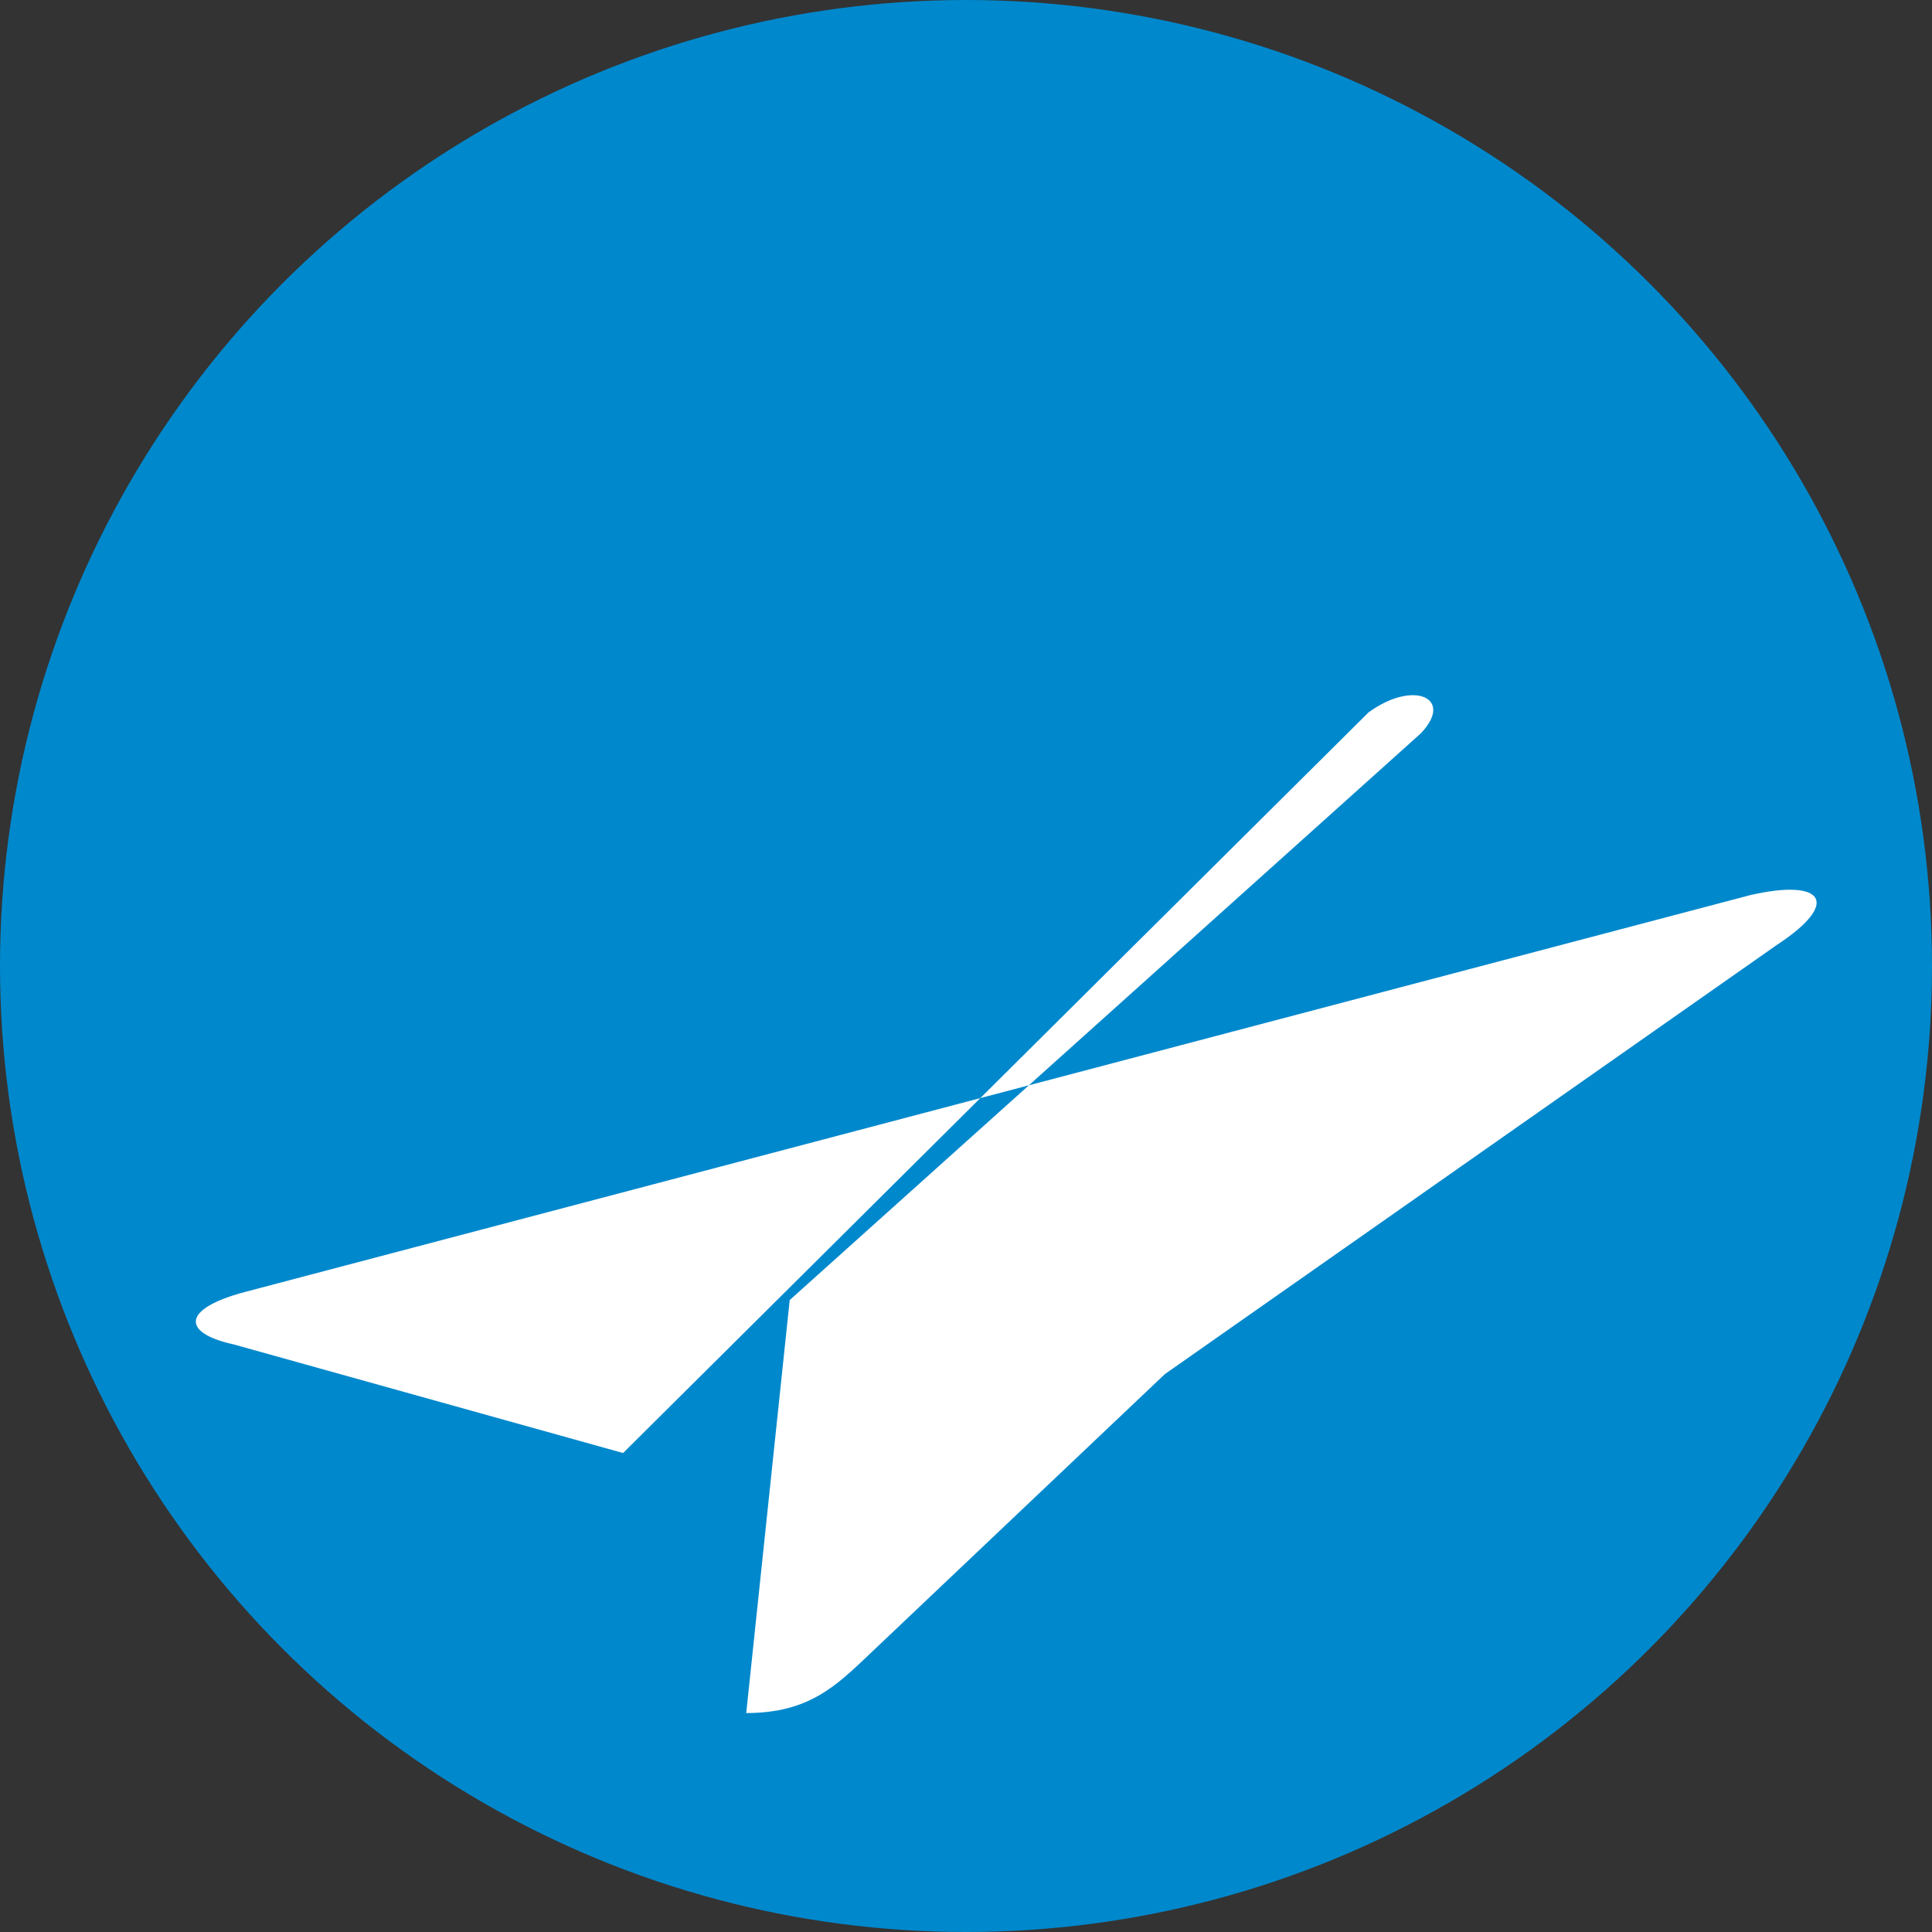 <svg xmlns="http://www.w3.org/2000/svg" viewBox="0 0 240 240">
  <rect x="0" y="0" width="240" height="240" fill="#333333" stroke="none"/>
  <circle cx="120" cy="120" r="120" fill="#0088cc"></circle>
  <path d="M98.1 161.5l-5.4 51.3c7.7 0 11.1-3.3 15.3-7.3l36.7-34.8 76-53.3c8.1-5.3 5.8-8.3-3.3-6.2l-187 49.3c-7.9 2.1-7.8 5.1-1.4 6.5l48.4 13.5L170 88.5c5.6-4.1 10.7-1.8 6.5 2.6l-78.4 70.4z" fill="#fff"></path>
</svg>

